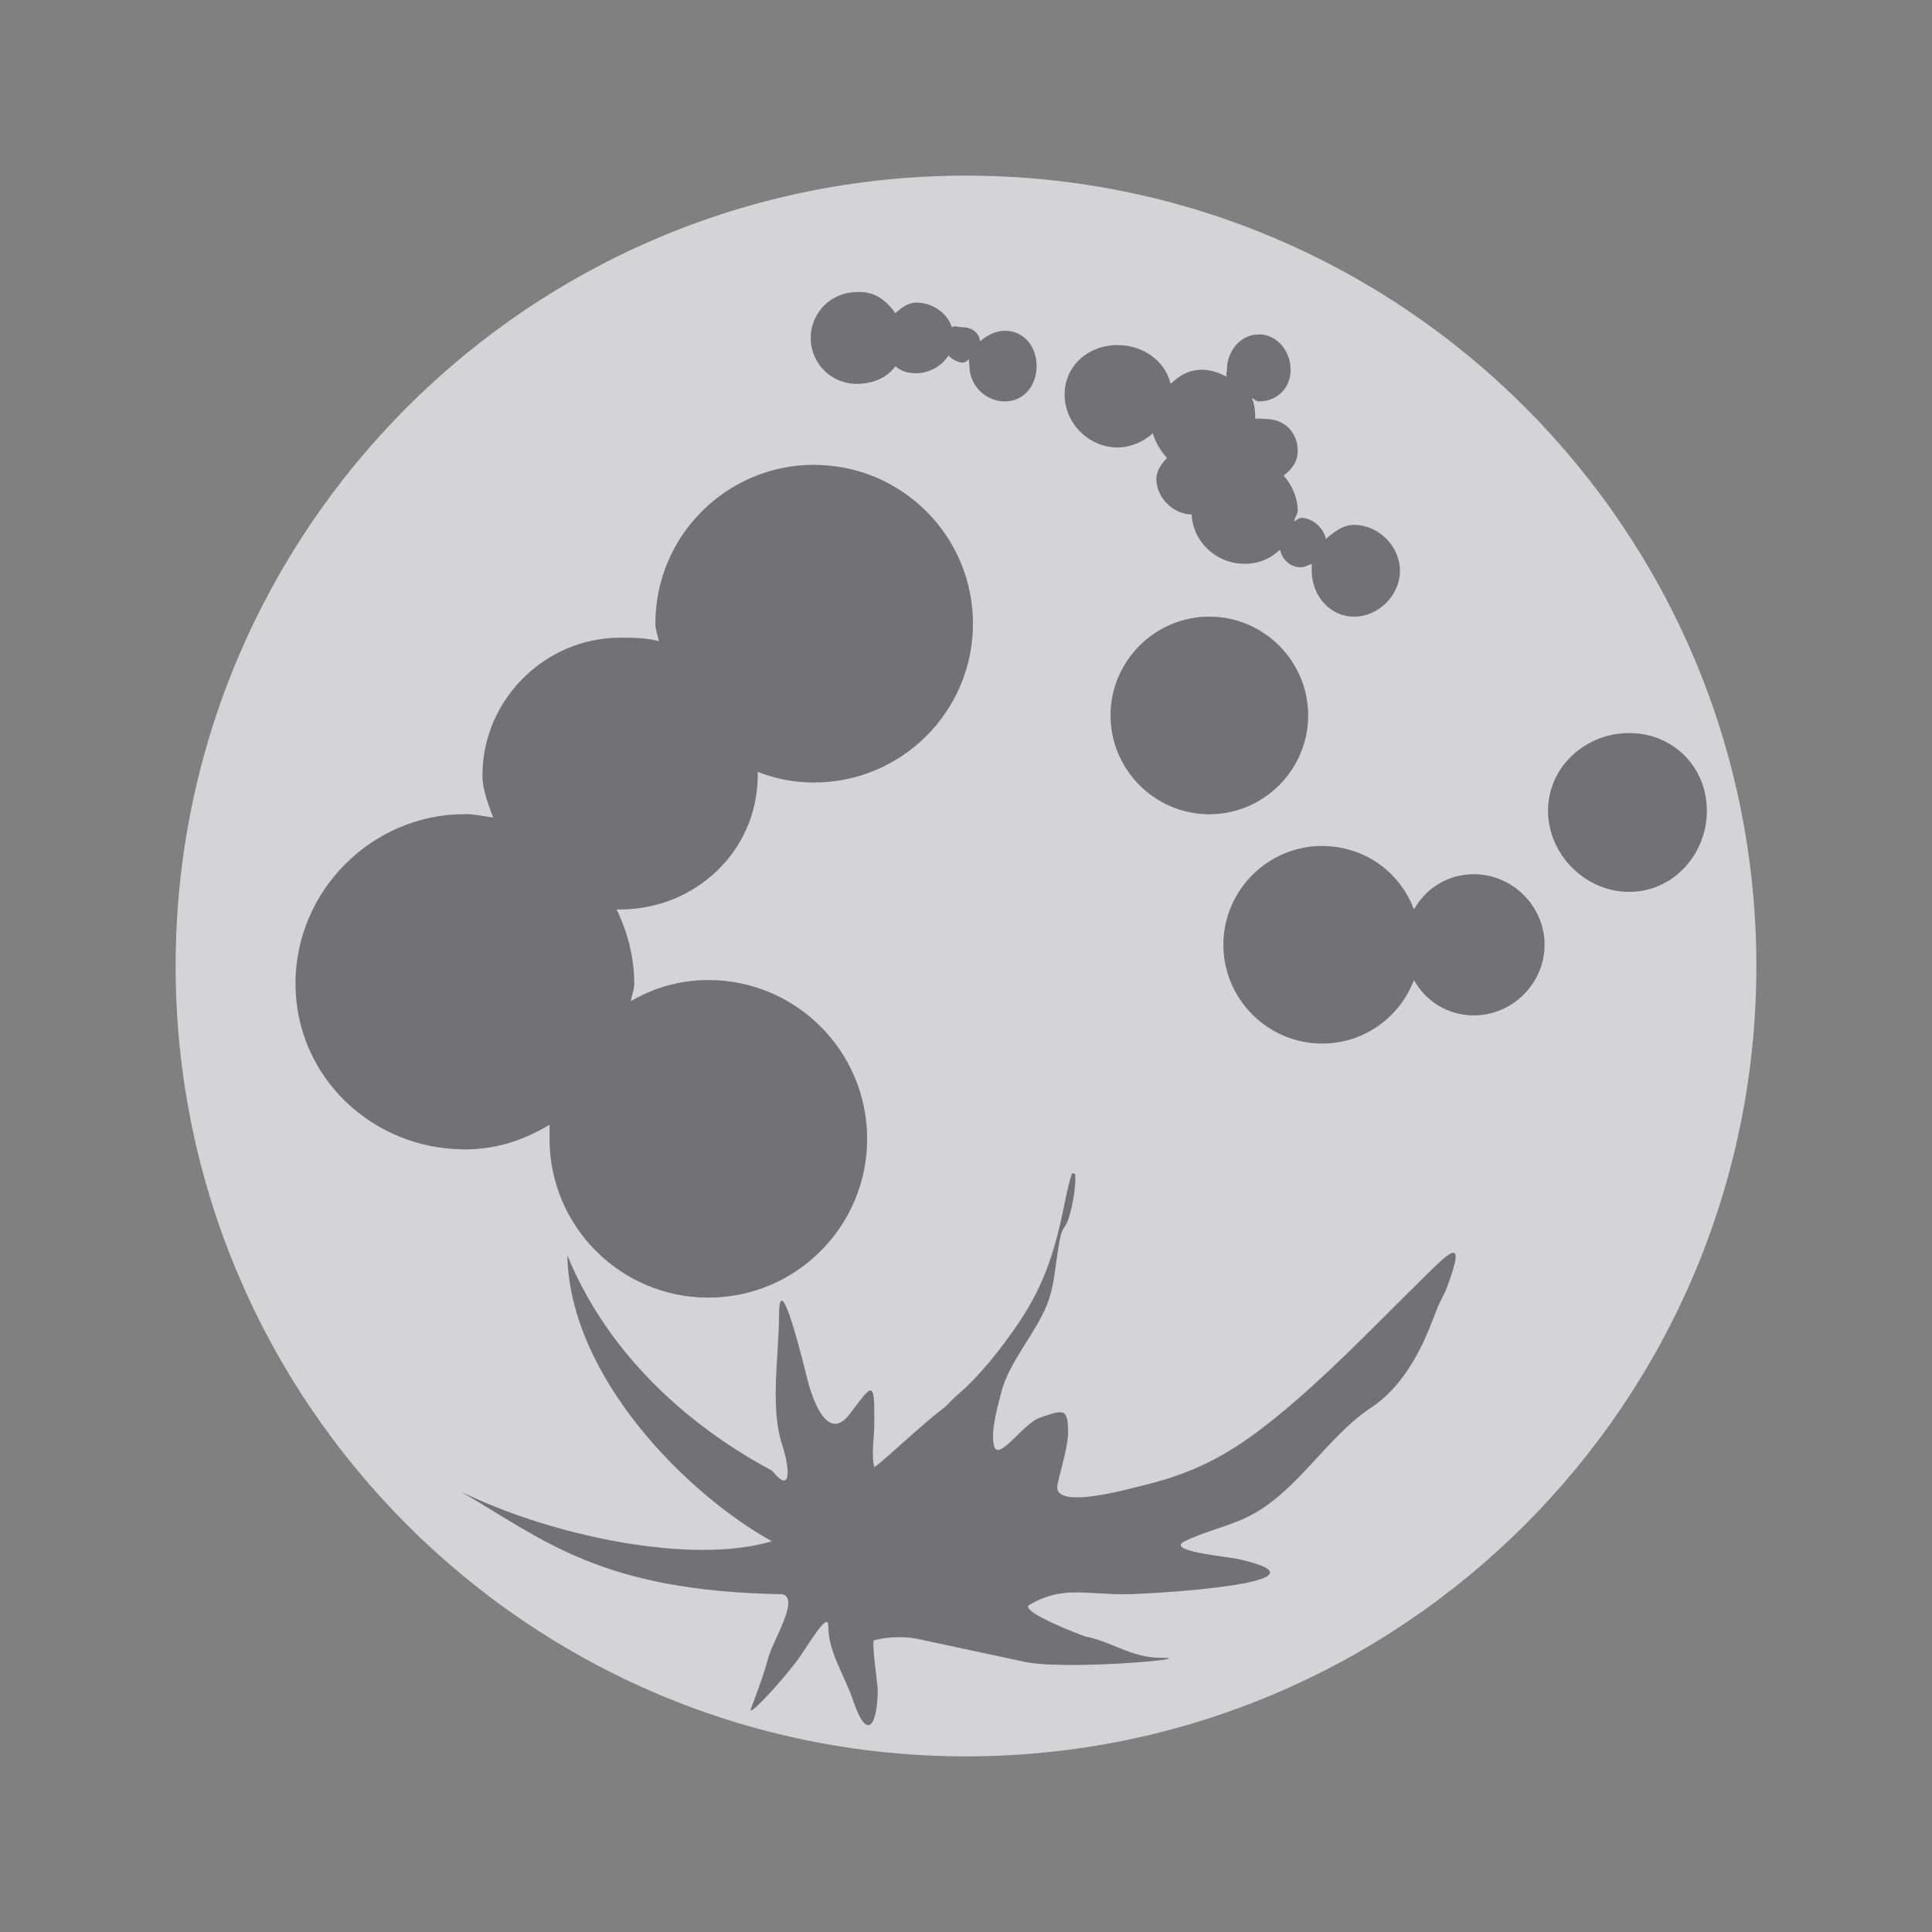 <?xml version="1.0" encoding="UTF-8" standalone="no"?>
<!-- Created with Inkscape (http://www.inkscape.org/) -->

<svg
   xmlns:dc="http://purl.org/dc/elements/1.1/"
   xmlns:cc="http://creativecommons.org/ns#"
   xmlns:rdf="http://www.w3.org/1999/02/22-rdf-syntax-ns#"
   xmlns:svg="http://www.w3.org/2000/svg"
   xmlns="http://www.w3.org/2000/svg"
   xmlns:sodipodi="http://sodipodi.sourceforge.net/DTD/sodipodi-0.dtd"
   xmlns:inkscape="http://www.inkscape.org/namespaces/inkscape"
   width="22"
   height="22"
   id="svg27665"
   version="1.1"
   inkscape:version="0.48.4 r9939"
   sodipodi:docname="palemoon.svg">
  <rect width="100%" height="100%" fill="#808080" stroke="none"/>
  <defs
     id="defs27667" />
  <sodipodi:namedview
     id="base"
     pagecolor="#ffffff"
     bordercolor="#666666"
     borderopacity="1.0"
     inkscape:pageopacity="0.0"
     inkscape:pageshadow="2"
     inkscape:zoom="22.627417"
     inkscape:cx="16.592058"
     inkscape:cy="12.252549"
     inkscape:document-units="px"
     inkscape:current-layer="layer1"
     showgrid="true"
     inkscape:window-width="1920"
     inkscape:window-height="1022"
     inkscape:window-x="-5"
     inkscape:window-y="23"
     inkscape:window-maximized="1"
     inkscape:snap-bbox="true"
     inkscape:bbox-paths="true"
     inkscape:bbox-nodes="true"
     inkscape:snap-bbox-edge-midpoints="true"
     inkscape:snap-bbox-midpoints="true"
     inkscape:object-paths="true"
     inkscape:snap-intersection-paths="true"
     inkscape:object-nodes="true"
     inkscape:snap-smooth-nodes="true"
     inkscape:snap-midpoints="true"
     inkscape:snap-object-midpoints="true"
     inkscape:snap-center="true"
     inkscape:snap-global="true"
     showguides="false"
     inkscape:guide-bbox="true"
     fit-margin-top="0"
     fit-margin-left="0"
     fit-margin-right="0"
     fit-margin-bottom="0"
     inkscape:showpageshadow="false">
    <sodipodi:guide
       orientation="0,1"
       position="600,300"
       id="guide3572" />
    <sodipodi:guide
       orientation="1,0"
       position="294.419,12.122"
       id="guide3574" />
    <sodipodi:guide
       orientation="0,1"
       position="456.044,600"
       id="guide3576" />
    <sodipodi:guide
       orientation="0,1"
       position="-2.8882813e-06,-8.4406273e-05"
       id="guide3578" />
    <sodipodi:guide
       orientation="1,0"
       position="-2.8882813e-06,157.584"
       id="guide3580" />
    <sodipodi:guide
       orientation="1,0"
       position="600,121.218"
       id="guide3582" />
    <sodipodi:guide
       orientation="0,1"
       position="600,-714.344"
       id="guide5928" />
    <sodipodi:guide
       orientation="0,1"
       position="600,-414.344"
       id="guide5930" />
    <sodipodi:guide
       orientation="0,1"
       position="600,-1014.343"
       id="guide5932" />
    <sodipodi:guide
       orientation="0,1"
       position="451.57,524.996"
       id="guide5294" />
    <sodipodi:guide
       orientation="0,1"
       position="451.57,75.014"
       id="guide5296" />
    <sodipodi:guide
       orientation="0,1"
       position="496.015,-931.364"
       id="guide5413" />
    <sodipodi:guide
       orientation="0,1"
       position="457.349,-489.344"
       id="guide5415" />
    <inkscape:grid
       type="xygrid"
       id="grid3070"
       empspacing="5"
       visible="true"
       enabled="true"
       snapvisiblegridlinesonly="true"
       originx="4.3243213e-05px"
       originy="-2.6947047e-05px" />
  </sodipodi:namedview>
  <g
     inkscape:label="Camada 1"
     inkscape:groupmode="layer"
     id="layer1"
     transform="translate(3364.417,-2094.719)">
    <path
       inkscape:connector-curvature="0"
       style="color:#000000;fill:#EDEFF3;fill-opacity:0.758;fill-rule:nonzero;stroke:none;stroke-width:2;marker:none;visibility:visible;display:inline;overflow:visible;enable-background:accumulate"
       d="m -3353.417,2096.719 c -4.971,0 -9,4.029 -9,9 0,4.971 4.029,9 9,9 4.971,0 9,-4.029 9,-9 0,-4.971 -4.029,-9 -9,-9 z m -1.246,1.326 0.04,0 c 0.178,0 0.307,0.105 0.402,0.241 0.07,-0.06 0.141,-0.121 0.241,-0.121 0.178,0 0.352,0.12 0.402,0.281 0.032,-0.021 0.08,0 0.121,0 0.105,0 0.188,0.059 0.201,0.161 0.071,-0.066 0.177,-0.121 0.281,-0.121 0.22,0 0.362,0.182 0.362,0.402 0,0.22 -0.142,0.402 -0.362,0.402 -0.22,0 -0.402,-0.182 -0.402,-0.402 0,-0.032 -0.013,-0.051 0,-0.08 -0.03,0.017 -0.044,0.04 -0.08,0.04 -0.057,0 -0.123,-0.044 -0.161,-0.08 -0.069,0.116 -0.217,0.201 -0.362,0.201 -0.1,0 -0.172,-0.019 -0.241,-0.08 -0.095,0.135 -0.264,0.201 -0.442,0.201 -0.289,0 -0.522,-0.233 -0.522,-0.522 0,-0.289 0.233,-0.522 0.522,-0.522 z m 4.58,0.482 c 0.209,0 0.362,0.192 0.362,0.402 0,0.209 -0.152,0.361 -0.362,0.361 -0.034,0 -0.048,-0.027 -0.08,-0.04 0.033,0.068 0.04,0.161 0.04,0.241 0.03,-0.013 0.09,0 0.121,0 0.209,0 0.362,0.152 0.362,0.362 0,0.125 -0.068,0.212 -0.161,0.281 0.093,0.105 0.161,0.251 0.161,0.402 0,0.037 -0.04,0.086 -0.04,0.121 0.026,-0.013 0.053,-0.04 0.08,-0.04 0.131,0 0.256,0.117 0.281,0.241 0.09,-0.08 0.192,-0.161 0.321,-0.161 0.279,0 0.522,0.243 0.522,0.522 0,0.279 -0.243,0.522 -0.522,0.522 -0.279,0 -0.482,-0.243 -0.482,-0.522 l 0,-0.08 c -0.03,0.013 -0.087,0.04 -0.121,0.04 -0.126,0 -0.211,-0.084 -0.241,-0.201 -0.107,0.103 -0.241,0.161 -0.402,0.161 -0.32,0 -0.589,-0.246 -0.603,-0.562 -0.21,0 -0.402,-0.192 -0.402,-0.402 0,-0.098 0.059,-0.174 0.121,-0.241 -0.068,-0.072 -0.135,-0.181 -0.161,-0.281 -0.105,0.094 -0.25,0.161 -0.402,0.161 -0.329,0 -0.603,-0.274 -0.603,-0.603 0,-0.329 0.273,-0.562 0.603,-0.562 0.284,0 0.542,0.176 0.603,0.442 0.105,-0.096 0.207,-0.161 0.361,-0.161 0.099,0 0.199,0.039 0.281,0.08 -0.013,-0.031 0,-0.046 0,-0.08 0,-0.209 0.152,-0.402 0.362,-0.402 z m -5.063,1.486 c 0.998,0 1.808,0.81 1.808,1.808 0,0.998 -0.811,1.808 -1.808,1.808 -0.231,0 -0.44,-0.041 -0.643,-0.121 10e-5,0.013 0,0.027 0,0.04 0,0.858 -0.709,1.527 -1.567,1.527 l -0.04,0 c 0.123,0.253 0.201,0.543 0.201,0.844 0,0.073 -0.027,0.13 -0.04,0.201 0.265,-0.153 0.557,-0.241 0.884,-0.241 0.998,0 1.808,0.81 1.808,1.808 0,0.998 -0.81,1.808 -1.808,1.808 -0.998,0 -1.808,-0.81 -1.808,-1.808 l 0,-0.161 c -0.289,0.174 -0.602,0.281 -0.964,0.281 -1.058,0 -1.929,-0.831 -1.929,-1.888 0,-1.058 0.871,-1.929 1.929,-1.929 0.105,0 0.22,0.023 0.321,0.04 -0.053,-0.155 -0.121,-0.309 -0.121,-0.482 0,-0.858 0.709,-1.567 1.567,-1.567 0.149,0 0.305,0 0.442,0.04 -0.013,-0.069 -0.04,-0.13 -0.04,-0.201 0,-0.998 0.81,-1.808 1.808,-1.808 z m 4.5,1.728 c 0.619,0 1.125,0.506 1.125,1.125 0,0.619 -0.506,1.125 -1.125,1.125 -0.619,0 -1.125,-0.506 -1.125,-1.125 0,-0.619 0.506,-1.125 1.125,-1.125 z m 4.781,1.326 c 0.499,0 0.884,0.385 0.884,0.884 0,0.499 -0.385,0.924 -0.884,0.924 -0.499,0 -0.924,-0.425 -0.924,-0.924 0,-0.499 0.425,-0.884 0.924,-0.884 z m -3.496,1.286 c 0.481,0 0.886,0.297 1.045,0.723 0.136,-0.242 0.385,-0.402 0.683,-0.402 0.439,0 0.804,0.364 0.804,0.803 0,0.439 -0.365,0.804 -0.804,0.804 -0.298,0 -0.547,-0.159 -0.683,-0.402 -0.161,0.422 -0.566,0.723 -1.045,0.723 -0.619,0 -1.125,-0.506 -1.125,-1.125 0,-0.619 0.506,-1.125 1.125,-1.125 z m -2.853,3.737 c 0.013,-0.022 0.035,-10e-4 0.04,0 0.013,0.077 -0.013,0.319 -0.08,0.522 -0.022,0.063 -0.063,0.096 -0.08,0.161 -0.067,0.266 -0.058,0.549 -0.161,0.804 -0.139,0.344 -0.432,0.647 -0.522,1.004 -0.048,0.191 -0.121,0.443 -0.08,0.603 0.048,0.19 0.334,-0.259 0.522,-0.321 0.256,-0.085 0.321,-0.125 0.321,0.161 0,0.172 -0.086,0.43 -0.121,0.603 -0.06,0.298 0.814,0.046 1.004,0 0.622,-0.153 1.024,-0.389 1.527,-0.803 0.554,-0.456 1.016,-0.942 1.527,-1.446 0.411,-0.406 0.622,-0.645 0.362,0.04 l -0.08,0.161 -0.08,0.201 c -0.136,0.359 -0.354,0.748 -0.683,0.964 -0.513,0.338 -0.848,0.97 -1.406,1.245 -0.226,0.112 -0.496,0.169 -0.723,0.281 -0.227,0.112 0.48,0.174 0.603,0.201 1.236,0.271 -1.006,0.402 -1.286,0.402 -0.462,0 -0.719,-0.095 -1.085,0.121 -0.125,0.075 0.609,0.355 0.643,0.362 0.289,0.056 0.528,0.241 0.844,0.241 0.524,0 -1.11,0.153 -1.567,0.04 l -1.125,-0.241 c -0.196,-0.049 -0.389,-0.042 -0.562,0 -0.035,0.013 0.04,0.505 0.04,0.562 0,0.36 -0.105,0.64 -0.281,0.121 -0.094,-0.28 -0.281,-0.544 -0.281,-0.844 0,-0.19 -0.246,0.25 -0.362,0.402 -0.163,0.214 -0.463,0.548 -0.522,0.562 -0.013,0 0.139,-0.357 0.201,-0.603 0.046,-0.185 0.362,-0.673 0.161,-0.723 -2.057,-0.035 -2.707,-0.611 -3.656,-1.165 1.028,0.502 2.616,0.837 3.536,0.562 -0.936,-0.515 -2.299,-1.846 -2.33,-3.255 0.55,1.34 1.677,2.103 2.33,2.451 0.244,0.301 0.189,-0.077 0.121,-0.281 -0.148,-0.439 -0.04,-1.028 -0.04,-1.486 0,-0.608 0.295,0.618 0.321,0.723 0.076,0.302 0.249,0.709 0.482,0.402 0.241,-0.317 0.281,-0.401 0.281,0 l 0,0.121 c 0,0.151 -0.037,0.321 0,0.482 0.134,-0.09 0.537,-0.486 0.804,-0.683 l 0.121,-0.121 c 0.266,-0.218 0.53,-0.558 0.723,-0.844 0.306,-0.453 0.421,-0.864 0.522,-1.366 0.032,-0.16 0.062,-0.278 0.08,-0.322 z"
       id="path3012" />
    <path
       id="path3065"
       d="m -3354.663,2098.044 c -0.289,0 -0.522,0.233 -0.522,0.522 0,0.289 0.233,0.522 0.522,0.522 0.178,0 0.347,-0.066 0.442,-0.201 0.07,0.06 0.141,0.08 0.241,0.08 0.145,0 0.292,-0.085 0.361,-0.201 0.037,0.037 0.104,0.08 0.161,0.08 0.036,0 0.051,-0.023 0.08,-0.04 -0.013,0.03 0,0.048 0,0.08 0,0.219 0.182,0.402 0.402,0.402 0.219,0 0.362,-0.182 0.362,-0.402 0,-0.22 -0.142,-0.402 -0.362,-0.402 -0.104,0 -0.21,0.055 -0.281,0.121 -0.013,-0.102 -0.095,-0.161 -0.201,-0.161 -0.041,0 -0.089,-0.021 -0.121,0 -0.05,-0.162 -0.223,-0.281 -0.402,-0.281 -0.1,0 -0.171,0.06 -0.241,0.121 -0.095,-0.135 -0.224,-0.241 -0.402,-0.241 l -0.04,0 z m 4.58,0.482 c -0.209,0 -0.362,0.192 -0.362,0.402 0,0.033 -0.013,0.05 0,0.08 -0.082,-0.043 -0.182,-0.08 -0.281,-0.08 -0.155,0 -0.256,0.064 -0.361,0.161 -0.061,-0.266 -0.319,-0.442 -0.603,-0.442 -0.329,0 -0.603,0.233 -0.603,0.562 0,0.329 0.273,0.603 0.603,0.603 0.152,0 0.297,-0.067 0.402,-0.161 0.026,0.1 0.093,0.209 0.161,0.281 -0.062,0.067 -0.121,0.143 -0.121,0.241 0,0.209 0.192,0.402 0.402,0.402 0.014,0.317 0.282,0.562 0.603,0.562 0.161,0 0.294,-0.058 0.402,-0.161 0.03,0.117 0.114,0.201 0.241,0.201 0.034,0 0.091,-0.028 0.121,-0.04 0,0.026 0,0.053 0,0.08 0,0.279 0.203,0.522 0.482,0.522 0.279,0 0.522,-0.243 0.522,-0.522 0,-0.279 -0.243,-0.522 -0.522,-0.522 -0.13,0 -0.232,0.081 -0.321,0.161 -0.026,-0.123 -0.15,-0.241 -0.281,-0.241 -0.028,0 -0.054,0.027 -0.08,0.04 0,-0.035 0.04,-0.084 0.04,-0.121 0,-0.151 -0.068,-0.297 -0.161,-0.402 0.093,-0.069 0.161,-0.157 0.161,-0.281 0,-0.21 -0.152,-0.361 -0.362,-0.361 -0.031,0 -0.091,-0.013 -0.121,0 0,-0.08 -0.013,-0.173 -0.04,-0.241 0.032,0.013 0.048,0.04 0.08,0.04 0.209,0 0.362,-0.152 0.362,-0.361 0,-0.21 -0.152,-0.402 -0.362,-0.402 z m -5.063,1.486 c -0.998,0 -1.808,0.81 -1.808,1.808 0,0.071 0.032,0.132 0.04,0.201 -0.137,-0.039 -0.293,-0.04 -0.442,-0.04 -0.858,0 -1.567,0.709 -1.567,1.567 0,0.173 0.068,0.327 0.121,0.482 -0.102,-0.017 -0.216,-0.04 -0.321,-0.04 -1.058,0 -1.929,0.871 -1.929,1.929 0,1.058 0.871,1.888 1.929,1.888 0.362,0 0.676,-0.107 0.964,-0.281 0,0.046 0,0.115 0,0.161 0,0.998 0.81,1.808 1.808,1.808 0.998,0 1.808,-0.81 1.808,-1.808 0,-0.998 -0.81,-1.808 -1.808,-1.808 -0.327,0 -0.619,0.089 -0.884,0.241 0.013,-0.071 0.04,-0.129 0.04,-0.201 0,-0.3 -0.077,-0.591 -0.201,-0.844 l 0.04,0 c 0.858,0 1.567,-0.669 1.567,-1.527 0,-0.013 10e-5,-0.031 0,-0.04 0.203,0.08 0.412,0.121 0.643,0.121 0.998,0 1.808,-0.81 1.808,-1.808 0,-0.998 -0.81,-1.808 -1.808,-1.808 z m 4.5,1.728 c -0.619,0 -1.125,0.506 -1.125,1.125 0,0.619 0.506,1.125 1.125,1.125 0.619,0 1.125,-0.506 1.125,-1.125 0,-0.619 -0.506,-1.125 -1.125,-1.125 z m 4.781,1.326 c -0.499,0 -0.924,0.385 -0.924,0.884 0,0.499 0.425,0.924 0.924,0.924 0.499,0 0.884,-0.425 0.884,-0.924 0,-0.499 -0.385,-0.884 -0.884,-0.884 z m -3.496,1.286 c -0.619,0 -1.125,0.506 -1.125,1.125 0,0.619 0.506,1.125 1.125,1.125 0.478,0 0.884,-0.301 1.045,-0.723 0.136,0.242 0.385,0.402 0.683,0.402 0.439,0 0.804,-0.365 0.804,-0.804 0,-0.439 -0.365,-0.803 -0.804,-0.803 -0.298,0 -0.547,0.159 -0.683,0.402 -0.158,-0.426 -0.563,-0.723 -1.045,-0.723 z m -2.853,3.737 c -0.019,0.044 -0.048,0.162 -0.08,0.321 -0.102,0.502 -0.217,0.913 -0.522,1.366 -0.193,0.286 -0.458,0.625 -0.723,0.844 l -0.121,0.121 c -0.266,0.197 -0.67,0.593 -0.804,0.683 -0.037,-0.162 0,-0.331 0,-0.482 l 0,-0.121 c 0,-0.401 -0.04,-0.317 -0.281,0 -0.233,0.307 -0.406,-0.099 -0.482,-0.402 -0.027,-0.105 -0.321,-1.331 -0.321,-0.723 0,0.459 -0.108,1.048 0.04,1.487 0.068,0.204 0.123,0.582 -0.121,0.281 -0.653,-0.347 -1.78,-1.111 -2.33,-2.451 0.032,1.409 1.394,2.739 2.33,3.255 -0.919,0.274 -2.508,-0.061 -3.536,-0.562 0.949,0.554 1.599,1.13 3.656,1.165 0.202,0.05 -0.114,0.538 -0.161,0.723 -0.062,0.246 -0.214,0.603 -0.201,0.603 0.059,-0.014 0.36,-0.348 0.522,-0.562 0.116,-0.152 0.362,-0.592 0.362,-0.402 0,0.3 0.187,0.564 0.281,0.844 0.176,0.519 0.281,0.24 0.281,-0.121 0,-0.058 -0.075,-0.55 -0.04,-0.562 0.174,-0.042 0.366,-0.049 0.562,0 l 1.125,0.241 c 0.457,0.113 2.091,-0.04 1.567,-0.04 -0.316,0 -0.555,-0.184 -0.844,-0.241 -0.033,-0.013 -0.767,-0.287 -0.643,-0.361 0.366,-0.216 0.623,-0.121 1.085,-0.121 0.28,0 2.522,-0.131 1.286,-0.402 -0.123,-0.027 -0.83,-0.089 -0.603,-0.201 0.227,-0.112 0.497,-0.169 0.723,-0.281 0.558,-0.276 0.893,-0.908 1.406,-1.246 0.329,-0.217 0.547,-0.605 0.683,-0.964 l 0.08,-0.201 0.08,-0.161 c 0.26,-0.686 0.05,-0.446 -0.362,-0.04 -0.511,0.505 -0.973,0.99 -1.527,1.446 -0.503,0.414 -0.905,0.65 -1.527,0.804 -0.19,0.046 -1.065,0.298 -1.004,0 0.035,-0.173 0.121,-0.43 0.121,-0.603 0,-0.285 -0.066,-0.246 -0.321,-0.161 -0.188,0.062 -0.475,0.511 -0.522,0.321 -0.041,-0.159 0.033,-0.412 0.08,-0.603 0.091,-0.358 0.383,-0.661 0.522,-1.005 0.103,-0.255 0.094,-0.538 0.161,-0.803 0.017,-0.064 0.059,-0.098 0.08,-0.161 0.069,-0.203 0.087,-0.445 0.08,-0.522 0,0 -0.031,-0.022 -0.04,0 z"
       style="color:#000000;fill:#404957;fill-opacity:0.231;fill-rule:nonzero;stroke:none;stroke-width:57.893;marker:none;visibility:visible;display:inline;overflow:visible;enable-background:accumulate"
       inkscape:connector-curvature="0" />
  </g>
</svg>
